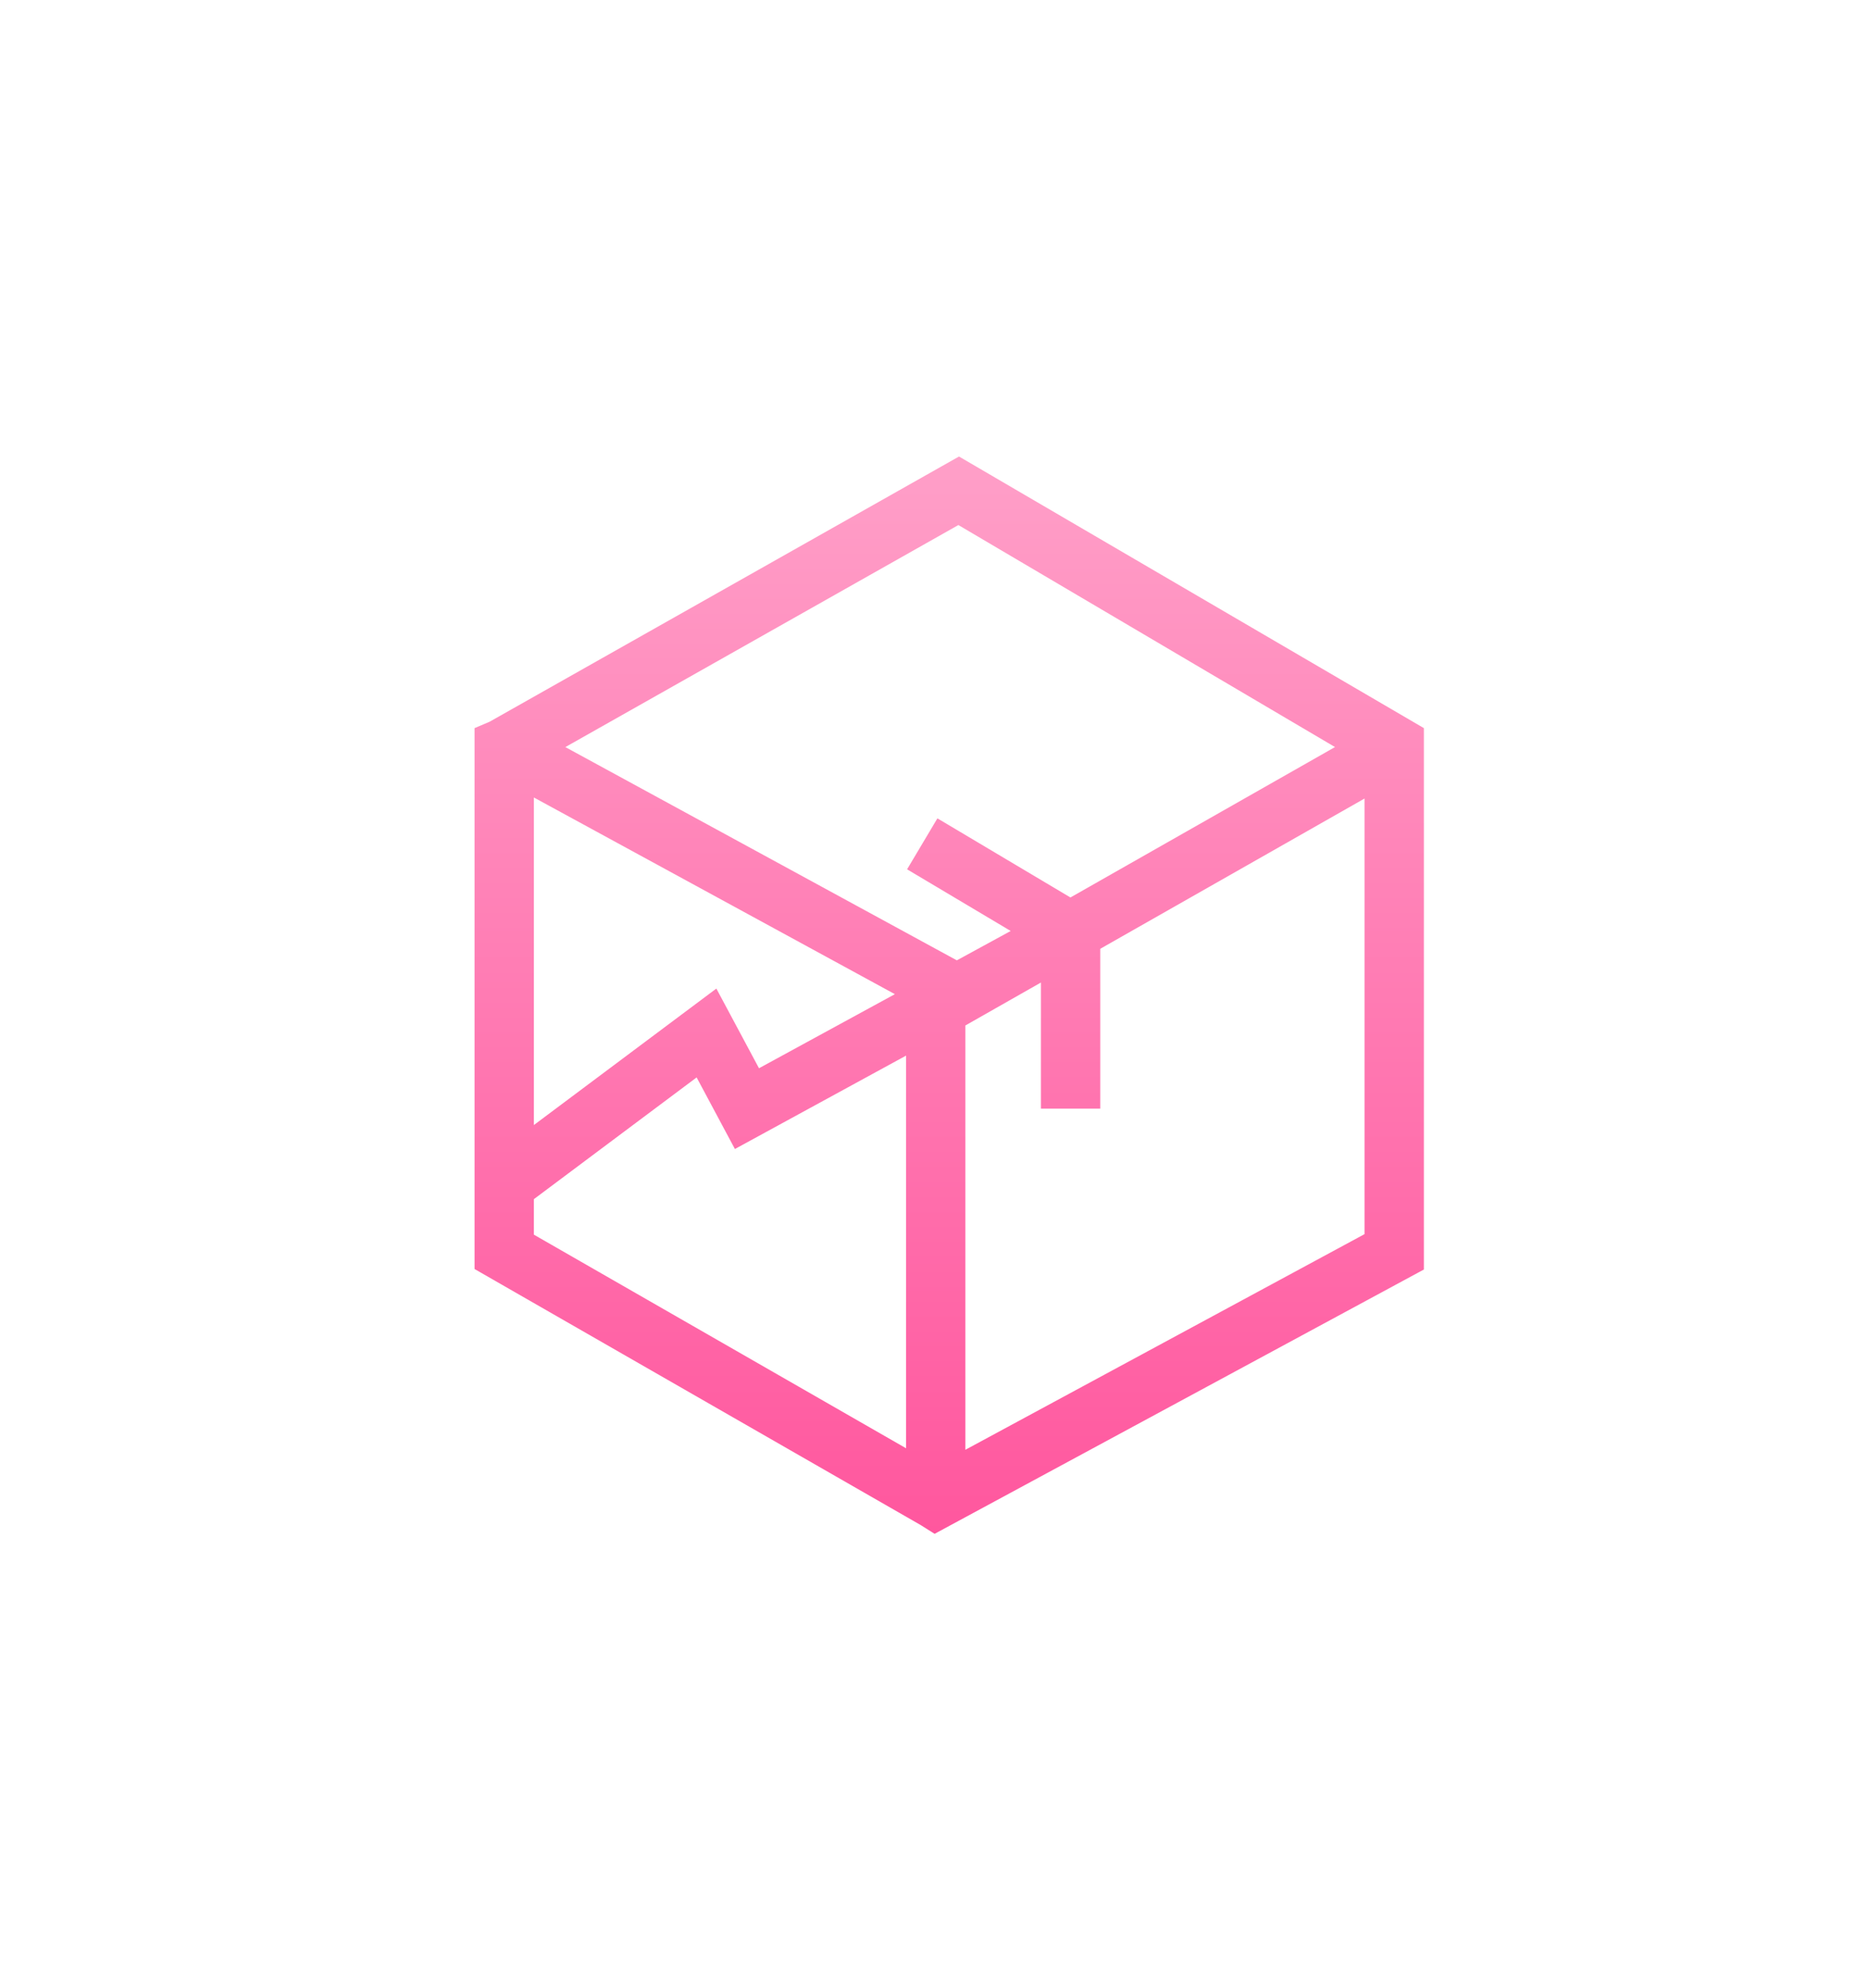 <svg width="63" height="67" fill="none" xmlns="http://www.w3.org/2000/svg"><g filter="url(#filter0_d)" fill-rule="evenodd" clip-rule="evenodd"><path d="M32.326 15.387l15.67 9.155V42.79l-15.98 8.632-.512.277-.46-.29-15.048-8.636V24.542l.508-.216 15.822-8.939zM17.996 26.88v11.04l6.151-4.6 1.437 2.686 4.58-2.497-12.168-6.629zm12.546 8.7l-5.77 3.148-1.29-2.413-5.486 4.103v1.197l12.546 7.2V35.581zm2 13.285l13.454-7.268V26.915l-8.909 5.065v5.387h-2v-4.25l-2.546 1.447v14.301zm3.54-18.615L45 25.18l-12.695-7.483-13.248 7.484 13.196 7.188 1.815-.99-3.492-2.078 1.022-1.718 4.484 2.667z" fill="#fff"/><path d="M32.326 15.387l15.67 9.155V42.79l-15.98 8.632-.512.277-.46-.29-15.048-8.636V24.542l.508-.216 15.822-8.939zM17.996 26.88v11.04l6.151-4.6 1.437 2.686 4.58-2.497-12.168-6.629zm12.546 8.7l-5.77 3.148-1.29-2.413-5.486 4.103v1.197l12.546 7.2V35.581zm2 13.285l13.454-7.268V26.915l-8.909 5.065v5.387h-2v-4.25l-2.546 1.447v14.301zm3.54-18.615L45 25.18l-12.695-7.483-13.248 7.484 13.196 7.188 1.815-.99-3.492-2.078 1.022-1.718 4.484 2.667z" fill="url(#paint0_linear)"/></g><defs><linearGradient id="paint0_linear" x1="31.996" y1="15.387" x2="31.996" y2="51.699" gradientUnits="userSpaceOnUse"><stop stop-color="#FF9FC8"/><stop offset="1" stop-color="#FF579E"/></linearGradient><filter id="filter0_d" x=".996" y=".387" width="62" height="66.312" filterUnits="userSpaceOnUse" color-interpolation-filters="sRGB"><feFlood flood-opacity="0" result="BackgroundImageFix"/><feColorMatrix in="SourceAlpha" values="0 0 0 0 0 0 0 0 0 0 0 0 0 0 0 0 0 0 127 0"/><feOffset/><feGaussianBlur stdDeviation="7.5"/><feColorMatrix values="0 0 0 0 1 0 0 0 0 0.341 0 0 0 0 0.62 0 0 0 1 0"/><feBlend in2="BackgroundImageFix" result="effect1_dropShadow"/><feBlend in="SourceGraphic" in2="effect1_dropShadow" result="shape"/></filter></defs></svg>